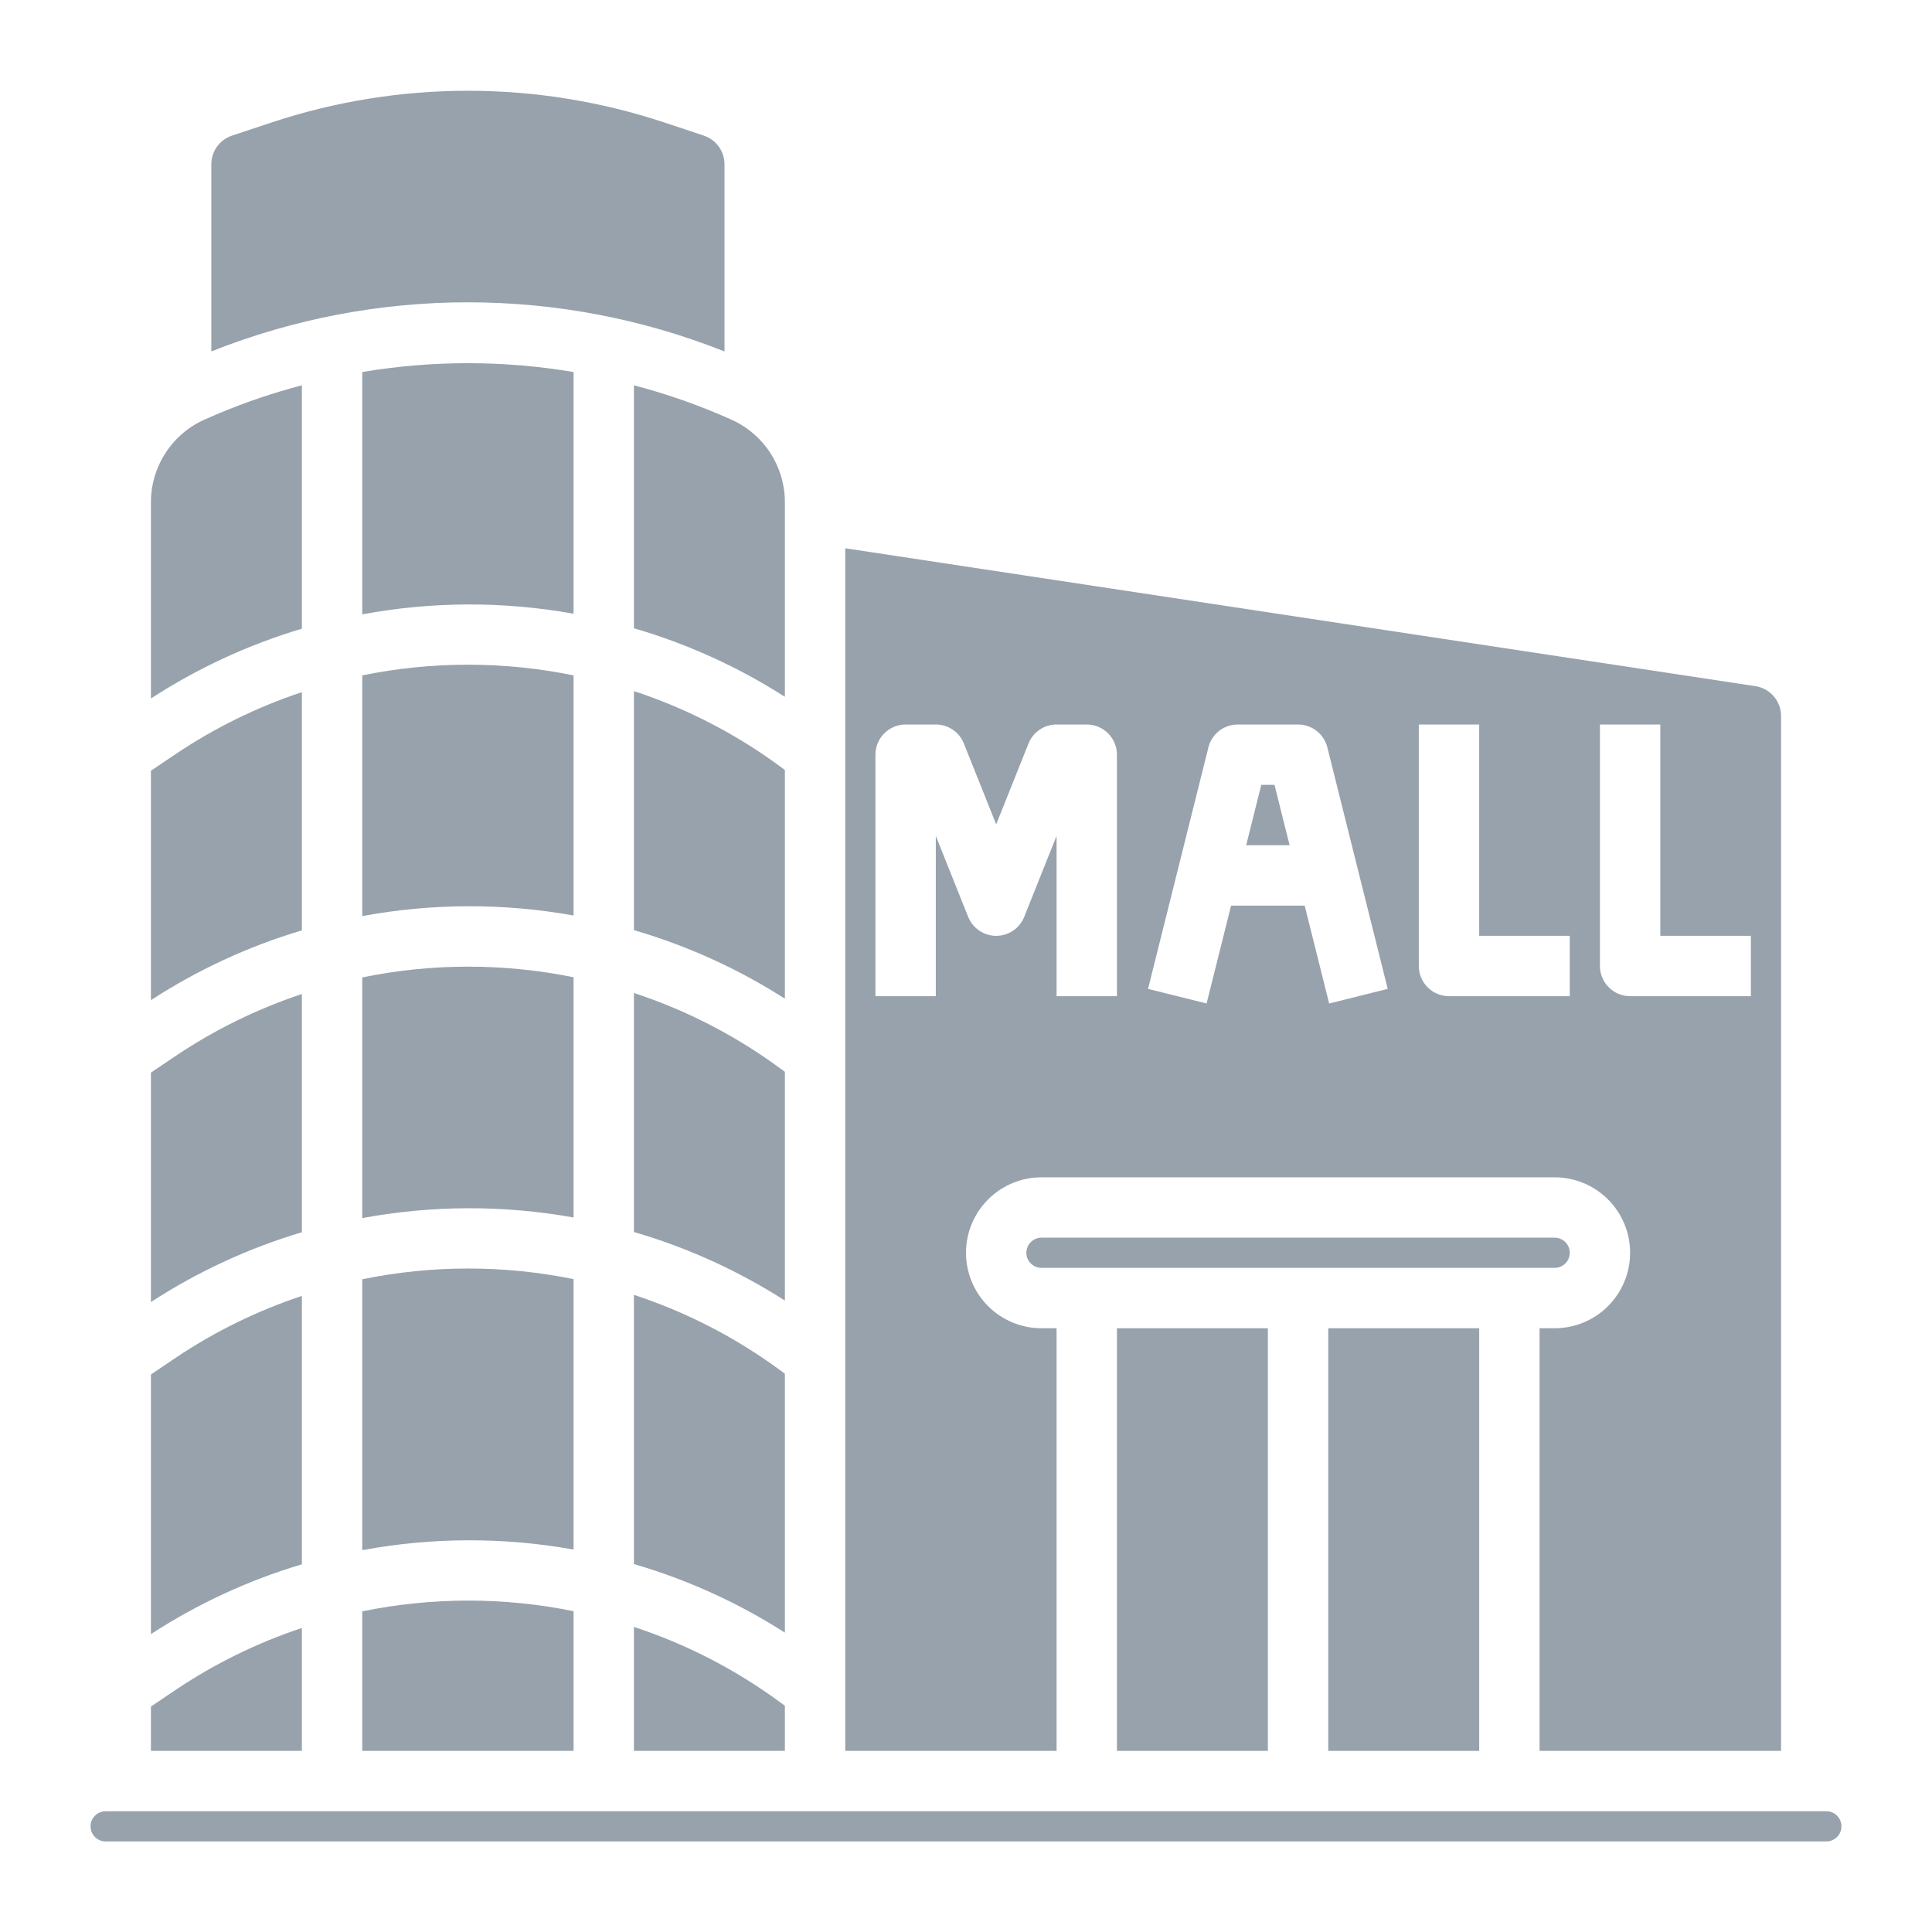 <svg width="128" height="128" viewBox="0 0 128 128" fill="none" xmlns="http://www.w3.org/2000/svg">
<path d="M42 116H52V113.012L51.682 112.778C48.739 110.613 45.471 108.928 42 107.788V116Z" fill="#97A2AC"/>
<path d="M52 91.012L51.682 90.778C48.739 88.613 45.471 86.928 42 85.788V103.624C45.533 104.653 48.901 106.183 52 108.166V91.012Z" fill="#97A2AC"/>
<path d="M42 25.528V41.624C45.533 42.653 48.901 44.183 52 46.166V33.276C52 32.102 51.656 30.953 51.01 29.973C50.363 28.992 49.443 28.223 48.364 27.76L47.484 27.382C45.701 26.637 43.869 26.018 42 25.528Z" fill="#97A2AC"/>
<path d="M48 23.284V10.884C48 10.464 47.868 10.055 47.623 9.714C47.377 9.373 47.03 9.119 46.632 8.986L44 8.11C35.559 5.314 26.441 5.315 18 8.112L15.376 8.984C14.976 9.115 14.628 9.369 14.381 9.71C14.134 10.051 14.001 10.461 14 10.882V23.282C24.918 18.944 37.082 18.944 48 23.284Z" fill="#97A2AC"/>
<path d="M52 71.012L51.682 70.778C48.739 68.613 45.471 66.928 42 65.788V81.624C45.533 82.653 48.901 84.183 52 86.166V71.012Z" fill="#97A2AC"/>
<path d="M52 51.012L51.682 50.778C48.739 48.613 45.471 46.928 42 45.788V61.624C45.533 62.653 48.901 64.183 52 66.166V51.012Z" fill="#97A2AC"/>
<path d="M74 88H84V116H74V88Z" fill="#97A2AC"/>
<path d="M104 83C104 82.735 103.895 82.48 103.707 82.293C103.52 82.105 103.265 82 103 82H69C68.735 82 68.48 82.105 68.293 82.293C68.105 82.48 68 82.735 68 83C68 83.265 68.105 83.52 68.293 83.707C68.48 83.895 68.735 84 69 84H103C103.265 84 103.52 83.895 103.707 83.707C103.895 83.52 104 83.265 104 83Z" fill="#97A2AC"/>
<path d="M70 88H69C67.674 88 66.402 87.473 65.465 86.536C64.527 85.598 64 84.326 64 83C64 81.674 64.527 80.402 65.465 79.465C66.402 78.527 67.674 78 69 78H103C104.326 78 105.598 78.527 106.536 79.465C107.473 80.402 108 81.674 108 83C108 84.326 107.473 85.598 106.536 86.536C105.598 87.473 104.326 88 103 88H102V116H118V47.44C118.001 46.961 117.829 46.498 117.517 46.135C117.205 45.771 116.773 45.532 116.3 45.46L56 36.324V116H70V88ZM106 48H110V62H116V66H108C107.47 66 106.961 65.79 106.586 65.414C106.211 65.039 106 64.531 106 64V48ZM94 48H98V62H104V66H96C95.47 66 94.961 65.79 94.586 65.414C94.211 65.039 94 64.531 94 64V48ZM80.06 49.516C80.168 49.083 80.418 48.699 80.769 48.424C81.121 48.15 81.554 48 82 48H86C86.446 48 86.879 48.15 87.231 48.424C87.582 48.699 87.832 49.083 87.94 49.516L91.94 65.516L88.06 66.484L86.438 60H81.562L79.94 66.484L76.06 65.516L80.06 49.516ZM62 66H58V50C58 49.47 58.211 48.961 58.586 48.586C58.961 48.211 59.47 48 60 48H62C62.4 48 62.791 48.12 63.122 48.344C63.453 48.568 63.71 48.887 63.858 49.258L66 54.616L68.142 49.258C68.29 48.887 68.547 48.568 68.878 48.344C69.209 48.12 69.6 48 70 48H72C72.53 48 73.039 48.211 73.414 48.586C73.789 48.961 74 49.47 74 50V66H70V55.384L67.858 60.742C67.71 61.114 67.454 61.433 67.122 61.657C66.791 61.882 66.4 62.002 66 62.002C65.6 62.002 65.209 61.882 64.878 61.657C64.546 61.433 64.29 61.114 64.142 60.742L62 55.384V66Z" fill="#97A2AC"/>
<path d="M88 88H98V116H88V88Z" fill="#97A2AC"/>
<path d="M84.439 52H83.562L82.562 56H85.439L84.439 52Z" fill="#97A2AC"/>
<path d="M20 85.857C17.045 86.839 14.236 88.216 11.65 89.951L10 91.063V108.263C13.095 106.251 16.462 104.694 20 103.639V85.857Z" fill="#97A2AC"/>
<path d="M20 65.857C17.045 66.839 14.236 68.216 11.65 69.951L10 71.063V86.263C13.095 84.251 16.462 82.694 20 81.639V65.857Z" fill="#97A2AC"/>
<path d="M121 120H7C6.735 120 6.48 120.105 6.293 120.293C6.105 120.48 6 120.735 6 121C6 121.265 6.105 121.52 6.293 121.707C6.48 121.895 6.735 122 7 122H121C121.265 122 121.52 121.895 121.707 121.707C121.895 121.52 122 121.265 122 121C122 120.735 121.895 120.48 121.707 120.293C121.52 120.105 121.265 120 121 120Z" fill="#97A2AC"/>
<path d="M20 45.857C17.045 46.839 14.236 48.216 11.65 49.951L10 51.063V66.263C13.095 64.251 16.462 62.694 20 61.639V45.857Z" fill="#97A2AC"/>
<path d="M38 84.746C33.38 83.805 28.618 83.809 24 84.756V102.702C28.626 101.845 33.369 101.831 38 102.662V84.746Z" fill="#97A2AC"/>
<path d="M20 107.857C17.045 108.839 14.236 110.216 11.65 111.951L10 113.063V115.999H20V107.857Z" fill="#97A2AC"/>
<path d="M20 25.528C18.13 26.018 16.297 26.637 14.514 27.382L13.636 27.76C12.557 28.223 11.637 28.992 10.99 29.973C10.344 30.953 10 32.102 10 33.276V46.276C13.095 44.264 16.462 42.707 20 41.652V25.528Z" fill="#97A2AC"/>
<path d="M38 64.746C33.38 63.805 28.618 63.809 24 64.756V80.702C28.626 79.845 33.369 79.831 38 80.662V64.746Z" fill="#97A2AC"/>
<path d="M24 106.756V116H38V106.746C33.38 105.805 28.618 105.809 24 106.756Z" fill="#97A2AC"/>
<path d="M38 24.648C33.366 23.867 28.634 23.867 24 24.648V40.702C28.626 39.843 33.369 39.83 38 40.661V24.648Z" fill="#97A2AC"/>
<path d="M38 44.746C33.381 43.802 28.619 43.802 24 44.746V60.694C28.626 59.837 33.369 59.823 38 60.654V44.746Z" fill="#97A2AC"/>
</svg>
